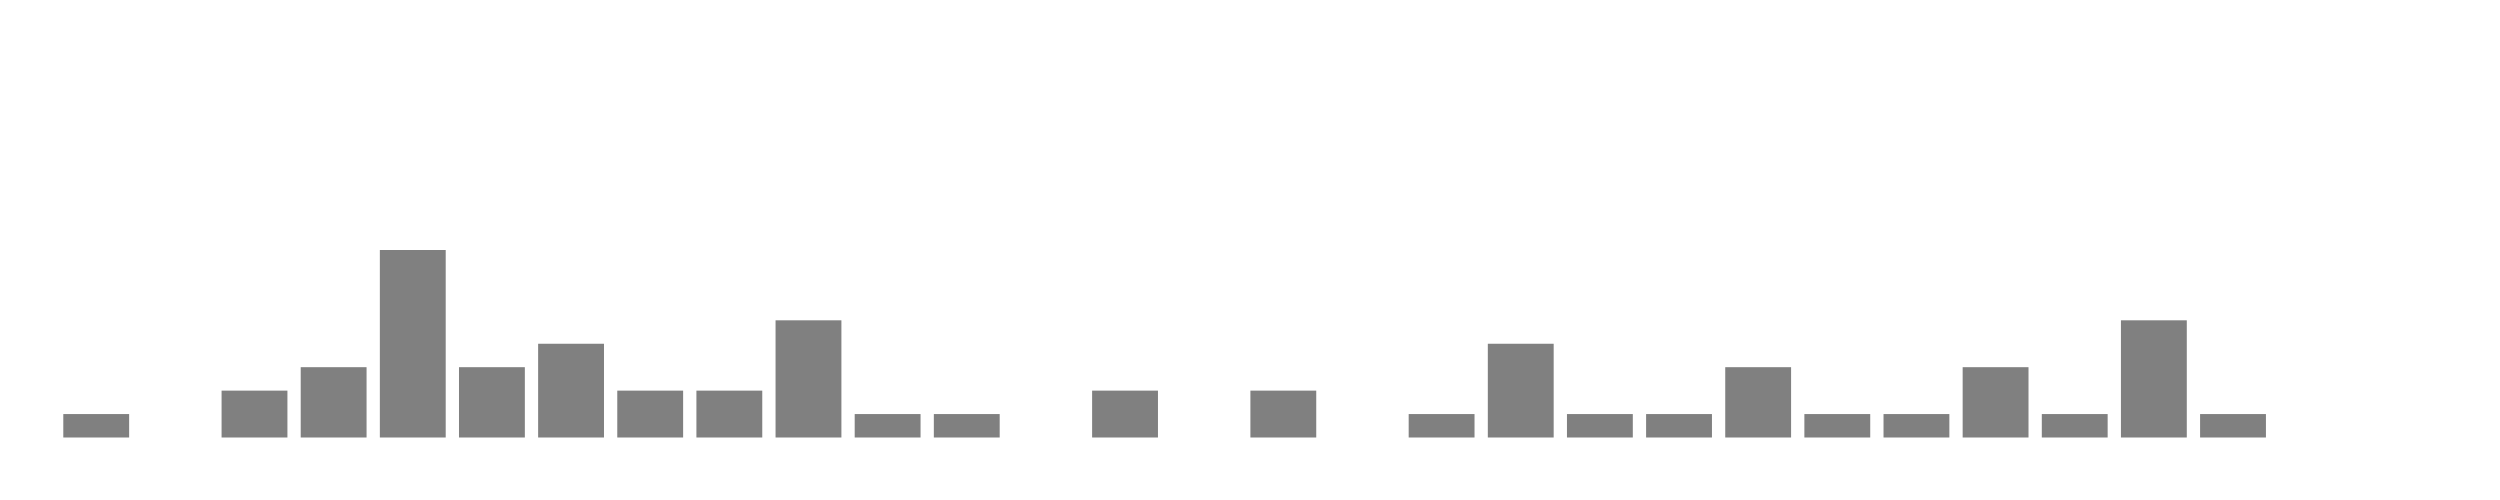 <svg xmlns="http://www.w3.org/2000/svg" width="400" height="80"><g transform="translate(10,10)"><rect class="bar" x="0.127" width="10.536" y="56.25" height="3.75" fill="rgba(128, 128, 128, 1)"></rect><rect class="bar" x="12.789" width="10.536" y="60" height="0" fill="rgba(128, 128, 128, 1)"></rect><rect class="bar" x="25.452" width="10.536" y="52.5" height="7.5" fill="rgba(128, 128, 128, 1)"></rect><rect class="bar" x="38.114" width="10.536" y="48.75" height="11.25" fill="rgba(128, 128, 128, 1)"></rect><rect class="bar" x="50.776" width="10.536" y="30" height="30" fill="rgba(128, 128, 128, 1)"></rect><rect class="bar" x="63.439" width="10.536" y="48.75" height="11.25" fill="rgba(128, 128, 128, 1)"></rect><rect class="bar" x="76.101" width="10.536" y="45" height="15" fill="rgba(128, 128, 128, 1)"></rect><rect class="bar" x="88.764" width="10.536" y="52.5" height="7.5" fill="rgba(128, 128, 128, 1)"></rect><rect class="bar" x="101.426" width="10.536" y="52.5" height="7.5" fill="rgba(128, 128, 128, 1)"></rect><rect class="bar" x="114.089" width="10.536" y="41.25" height="18.75" fill="rgba(128, 128, 128, 1)"></rect><rect class="bar" x="126.751" width="10.536" y="56.25" height="3.75" fill="rgba(128, 128, 128, 1)"></rect><rect class="bar" x="139.414" width="10.536" y="56.25" height="3.75" fill="rgba(128, 128, 128, 1)"></rect><rect class="bar" x="152.076" width="10.536" y="60" height="0" fill="rgba(128, 128, 128, 1)"></rect><rect class="bar" x="164.738" width="10.536" y="52.5" height="7.5" fill="rgba(128, 128, 128, 1)"></rect><rect class="bar" x="177.401" width="10.536" y="60" height="0" fill="rgba(128, 128, 128, 1)"></rect><rect class="bar" x="190.063" width="10.536" y="52.5" height="7.5" fill="rgba(128, 128, 128, 1)"></rect><rect class="bar" x="202.726" width="10.536" y="60" height="0" fill="rgba(128, 128, 128, 1)"></rect><rect class="bar" x="215.388" width="10.536" y="56.25" height="3.75" fill="rgba(128, 128, 128, 1)"></rect><rect class="bar" x="228.051" width="10.536" y="45" height="15" fill="rgba(128, 128, 128, 1)"></rect><rect class="bar" x="240.713" width="10.536" y="56.25" height="3.75" fill="rgba(128, 128, 128, 1)"></rect><rect class="bar" x="253.376" width="10.536" y="56.25" height="3.75" fill="rgba(128, 128, 128, 1)"></rect><rect class="bar" x="266.038" width="10.536" y="48.75" height="11.25" fill="rgba(128, 128, 128, 1)"></rect><rect class="bar" x="278.7" width="10.536" y="56.25" height="3.75" fill="rgba(128, 128, 128, 1)"></rect><rect class="bar" x="291.363" width="10.536" y="56.25" height="3.75" fill="rgba(128, 128, 128, 1)"></rect><rect class="bar" x="304.025" width="10.536" y="48.75" height="11.25" fill="rgba(128, 128, 128, 1)"></rect><rect class="bar" x="316.688" width="10.536" y="56.25" height="3.75" fill="rgba(128, 128, 128, 1)"></rect><rect class="bar" x="329.35" width="10.536" y="41.25" height="18.75" fill="rgba(128, 128, 128, 1)"></rect><rect class="bar" x="342.013" width="10.536" y="56.25" height="3.75" fill="rgba(128, 128, 128, 1)"></rect><rect class="bar" x="354.675" width="10.536" y="60" height="0" fill="rgba(128, 128, 128, 1)"></rect><rect class="bar" x="367.338" width="10.536" y="60" height="0" fill="rgba(128, 128, 128, 1)"></rect></g></svg>